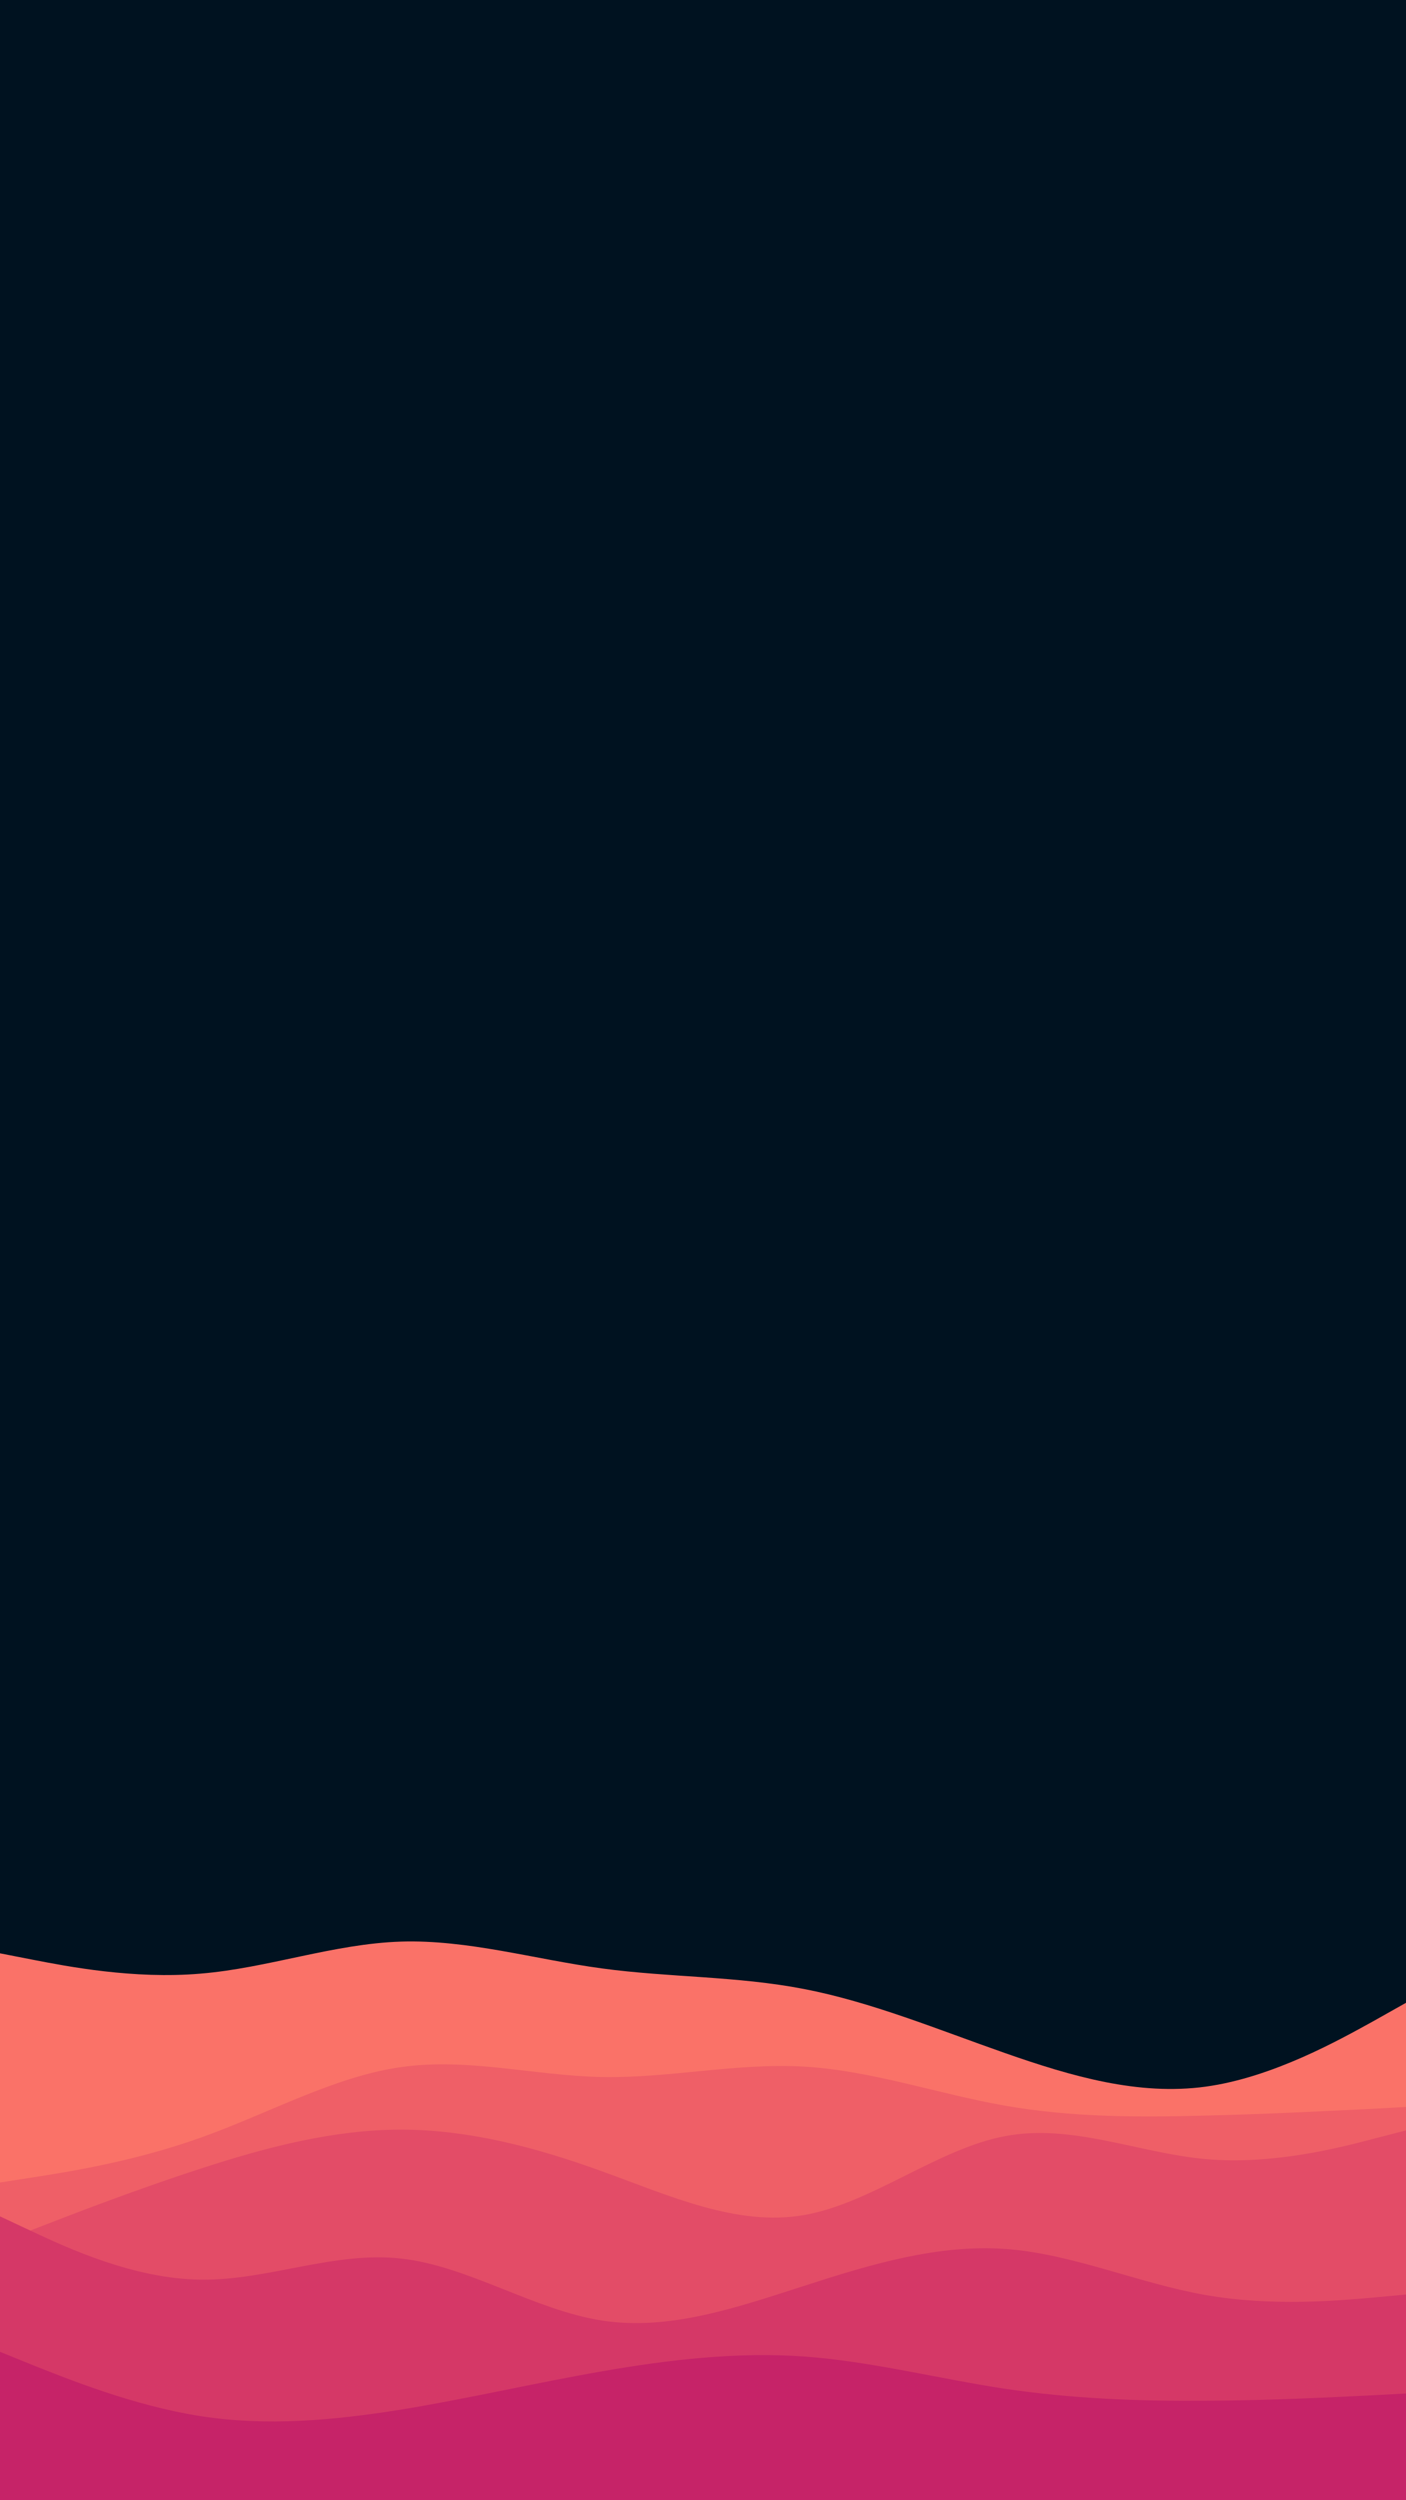 <svg id="visual" viewBox="0 0 540 960" width="540" height="960" xmlns="http://www.w3.org/2000/svg" xmlns:xlink="http://www.w3.org/1999/xlink" version="1.1"><rect x="0" y="0" width="540" height="960" fill="#001220"></rect><path d="M0 750L12.8 752.5C25.7 755 51.3 760 77 757.8C102.7 755.7 128.3 746.3 154 745.5C179.7 744.7 205.3 752.3 231.2 755.8C257 759.3 283 758.7 308.8 763.7C334.7 768.7 360.3 779.3 386 788.3C411.7 797.3 437.3 804.7 463 801.2C488.7 797.7 514.3 783.3 527.2 776.2L540 769L540 961L527.2 961C514.3 961 488.7 961 463 961C437.3 961 411.7 961 386 961C360.3 961 334.7 961 308.8 961C283 961 257 961 231.2 961C205.3 961 179.7 961 154 961C128.3 961 102.7 961 77 961C51.3 961 25.7 961 12.8 961L0 961Z" fill="#fa7268"></path><path d="M0 838L12.8 836C25.7 834 51.3 830 77 820.8C102.7 811.7 128.3 797.3 154 793.7C179.7 790 205.3 797 231.2 797.5C257 798 283 792 308.8 793.5C334.7 795 360.3 804 386 808.5C411.7 813 437.3 813 463 812.3C488.7 811.7 514.3 810.3 527.2 809.7L540 809L540 961L527.2 961C514.3 961 488.7 961 463 961C437.3 961 411.7 961 386 961C360.3 961 334.7 961 308.8 961C283 961 257 961 231.2 961C205.3 961 179.7 961 154 961C128.3 961 102.7 961 77 961C51.3 961 25.7 961 12.8 961L0 961Z" fill="#ef5f67"></path><path d="M0 861L12.8 856C25.7 851 51.3 841 77 832.7C102.7 824.3 128.3 817.7 154 817.7C179.7 817.7 205.3 824.3 231.2 833.7C257 843 283 855 308.8 850.5C334.7 846 360.3 825 386 820.2C411.7 815.3 437.3 826.7 463 829C488.7 831.3 514.3 824.7 527.2 821.3L540 818L540 961L527.2 961C514.3 961 488.7 961 463 961C437.3 961 411.7 961 386 961C360.3 961 334.7 961 308.8 961C283 961 257 961 231.2 961C205.3 961 179.7 961 154 961C128.3 961 102.7 961 77 961C51.3 961 25.7 961 12.8 961L0 961Z" fill="#e34c67"></path><path d="M0 851L12.8 857C25.7 863 51.3 875 77 875.3C102.7 875.7 128.3 864.3 154 867.2C179.7 870 205.3 887 231.2 891C257 895 283 886 308.8 877.7C334.7 869.3 360.3 861.7 386 863.5C411.7 865.3 437.3 876.7 463 881.2C488.7 885.7 514.3 883.3 527.2 882.2L540 881L540 961L527.2 961C514.3 961 488.7 961 463 961C437.3 961 411.7 961 386 961C360.3 961 334.7 961 308.8 961C283 961 257 961 231.2 961C205.3 961 179.7 961 154 961C128.3 961 102.7 961 77 961C51.3 961 25.7 961 12.8 961L0 961Z" fill="#d53867"></path><path d="M0 903L12.8 908.2C25.7 913.3 51.3 923.7 77 927.7C102.7 931.7 128.3 929.3 154 925.2C179.7 921 205.3 915 231.2 910.5C257 906 283 903 308.8 904.8C334.7 906.7 360.3 913.3 386 917.2C411.7 921 437.3 922 463 921.8C488.7 921.7 514.3 920.3 527.2 919.7L540 919L540 961L527.2 961C514.3 961 488.7 961 463 961C437.3 961 411.7 961 386 961C360.3 961 334.7 961 308.8 961C283 961 257 961 231.2 961C205.3 961 179.7 961 154 961C128.3 961 102.7 961 77 961C51.3 961 25.7 961 12.8 961L0 961Z" fill="#c62368"></path></svg>